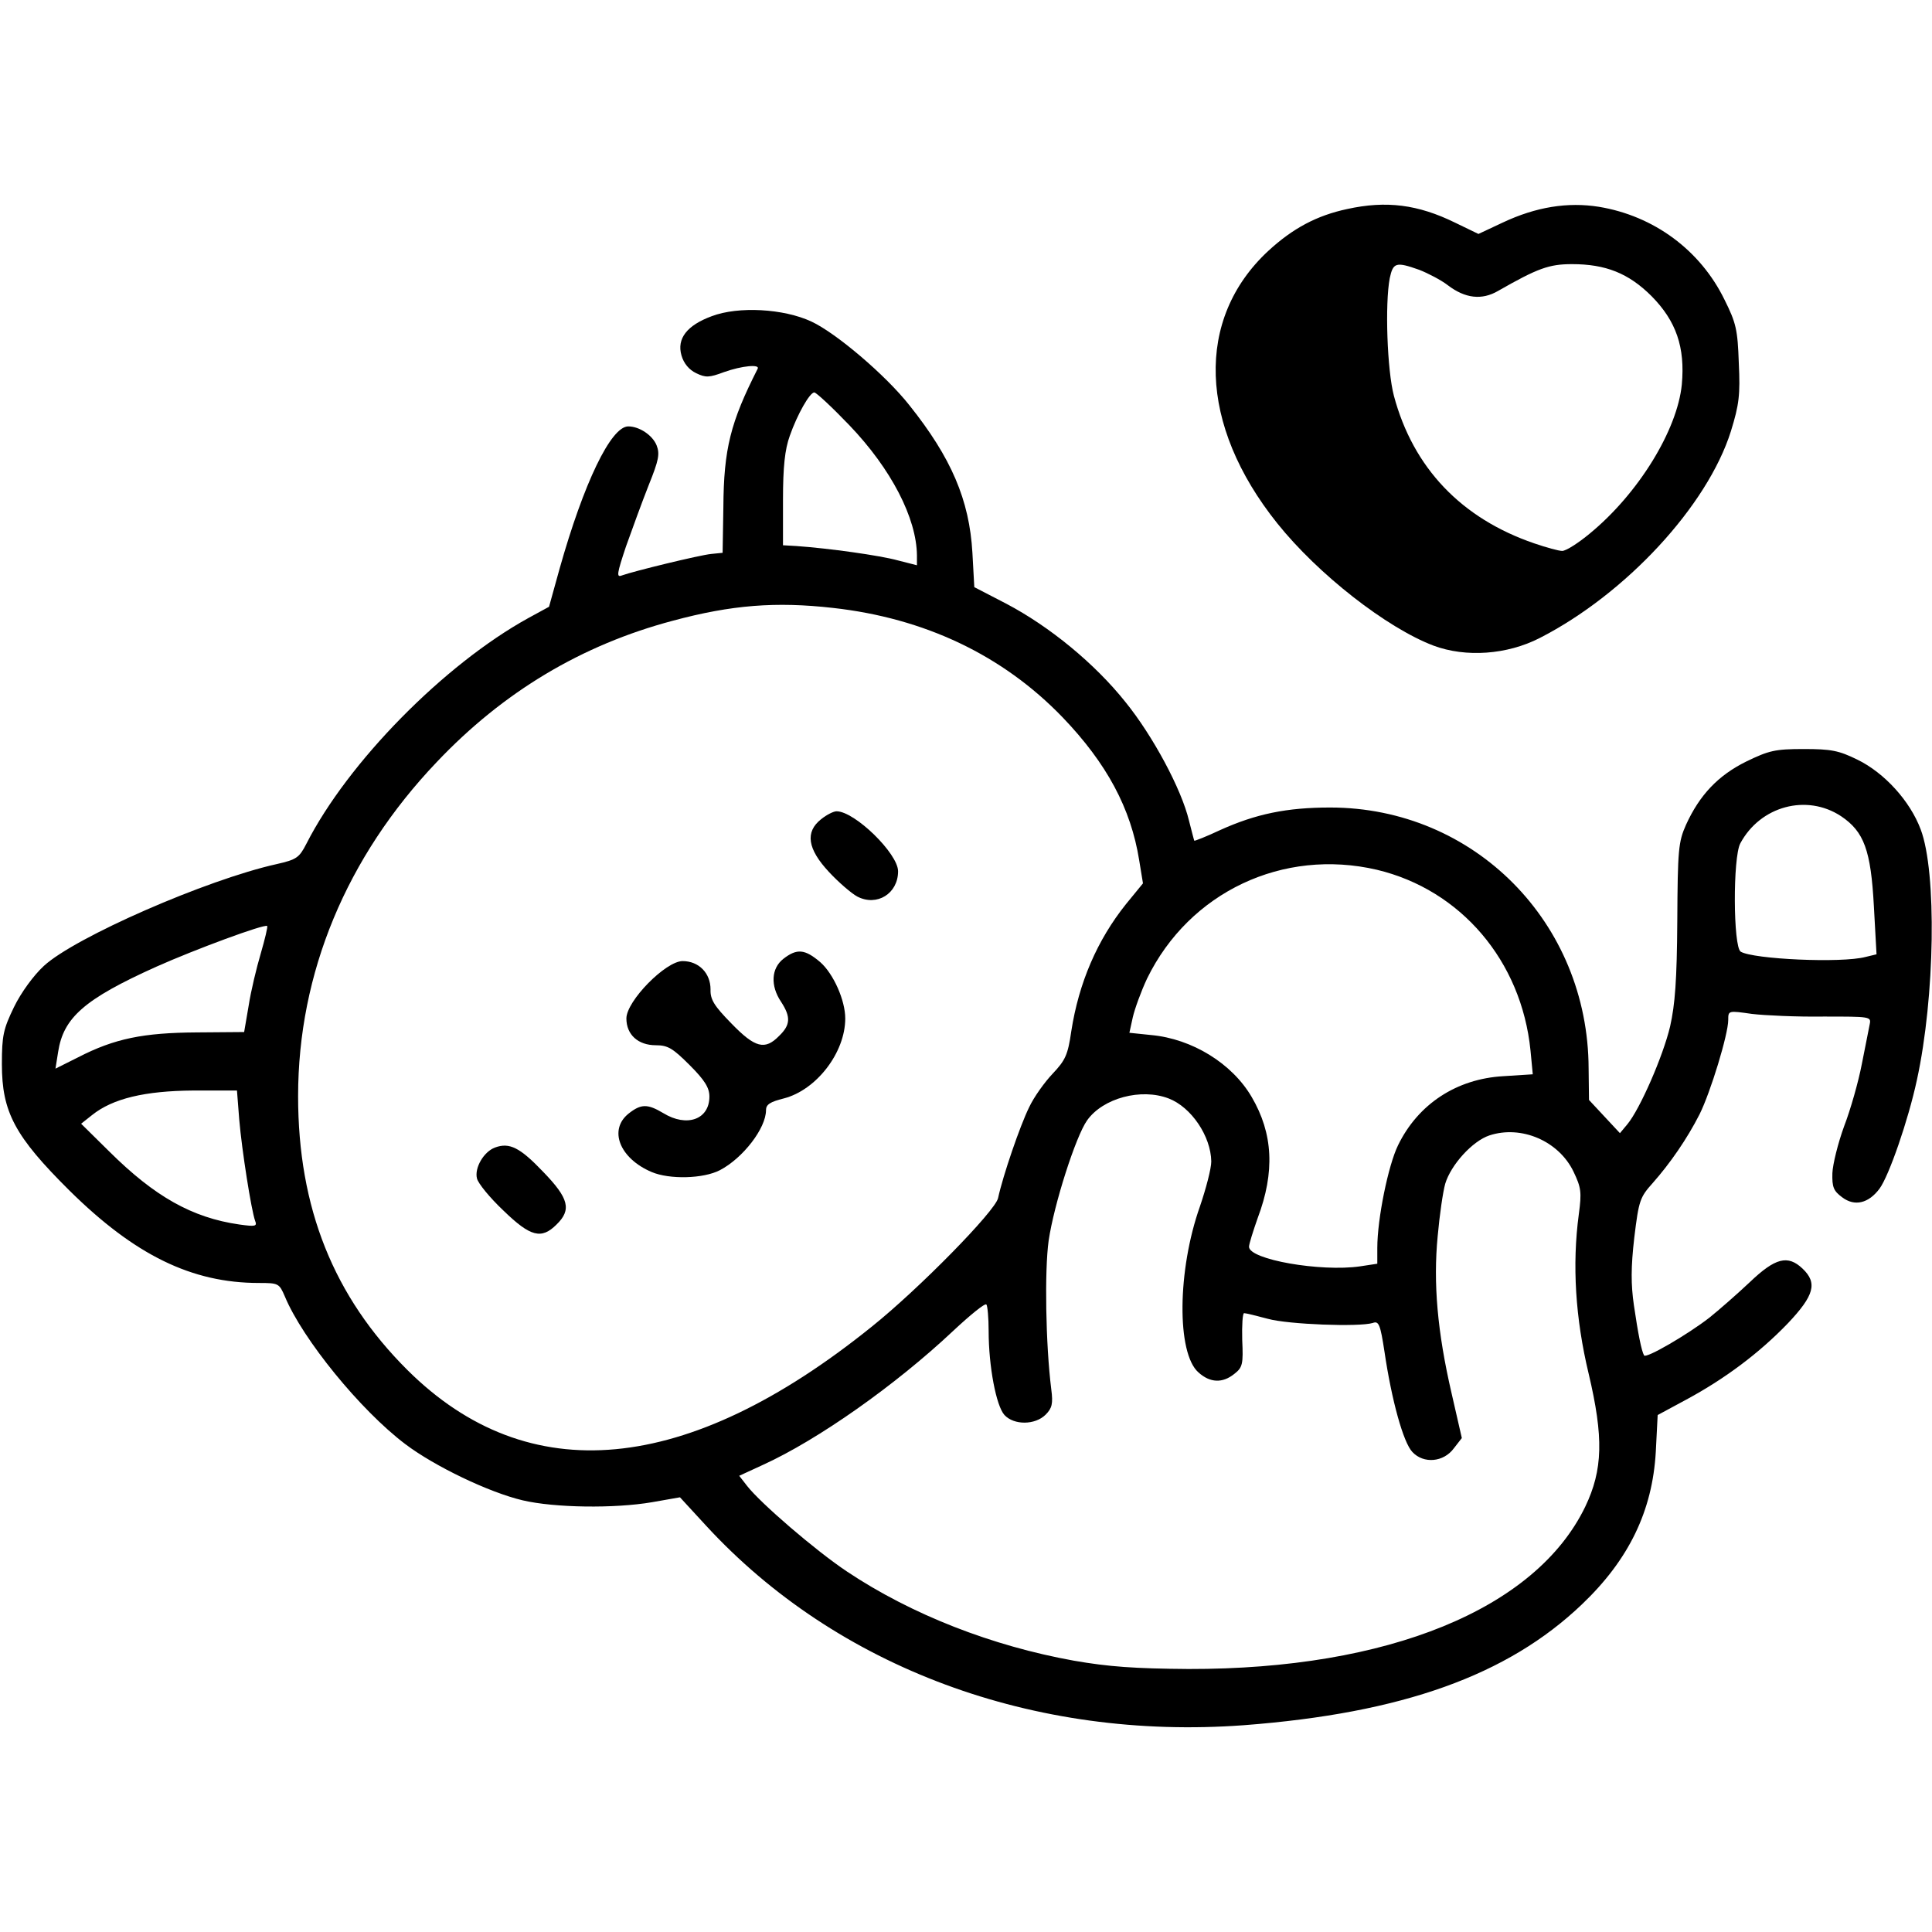 <?xml version="1.0" standalone="no"?>
<!DOCTYPE svg PUBLIC "-//W3C//DTD SVG 20010904//EN"
 "http://www.w3.org/TR/2001/REC-SVG-20010904/DTD/svg10.dtd">
<svg version="1.0" xmlns="http://www.w3.org/2000/svg"
 width="512pt" height="512pt" viewBox="0 0 512 512"
 preserveAspectRatio="xMidYMid meet">

<g transform="translate(0,512) scale(0.1,-0.1)"
fill="#000000" stroke="none">
<path d="M3570 4566 c-80 -17 -144 -51 -209 -111 -194 -180 -185 -461 24 -722
108 -135 290 -277 414 -324 86 -32 195 -24 281 20 229 117 445 351 507 548 22
71 25 97 21 181 -3 88 -7 106 -38 168 -64 131 -187 222 -333 246 -82 13 -166
0 -255 -42 l-64 -30 -62 30 c-98 48 -182 59 -286 36z m191 -161 c23 -9 58 -27
76 -41 46 -35 90 -40 133 -15 105 60 135 71 196 71 89 0 150 -24 211 -85 65
-66 89 -135 80 -234 -12 -121 -115 -289 -244 -395 -30 -25 -63 -46 -73 -46 -9
0 -42 9 -74 20 -193 66 -321 200 -372 391 -18 68 -24 244 -11 312 9 41 16 44
78 22z"/>
<path d="M1886 4282 c-65 -24 -93 -59 -80 -104 6 -21 20 -38 39 -47 25 -12 34
-12 74 3 48 17 95 21 89 9 -72 -142 -90 -212 -91 -367 l-2 -121 -30 -3 c-31
-3 -207 -46 -237 -57 -15 -6 -13 5 11 77 16 45 43 119 60 162 27 67 30 83 21
106 -11 27 -46 50 -75 50 -46 0 -118 -150 -182 -377 l-28 -101 -55 -30 c-223
-123 -478 -382 -588 -598 -19 -37 -26 -42 -79 -54 -185 -41 -535 -194 -617
-270 -27 -25 -60 -70 -79 -109 -28 -58 -32 -75 -32 -151 0 -127 34 -191 179
-335 173 -171 324 -245 502 -245 52 0 54 -1 69 -36 47 -113 200 -301 319 -391
78 -59 222 -128 311 -149 85 -20 244 -22 343 -5 l74 13 69 -75 c347 -377 869
-570 1425 -529 420 32 699 132 896 320 125 119 187 248 196 404 l5 98 76 41
c102 55 193 123 269 202 70 74 79 107 39 145 -39 37 -72 29 -140 -36 -34 -32
-82 -74 -107 -94 -58 -45 -168 -109 -173 -100 -7 12 -16 58 -27 133 -8 55 -8
101 1 179 12 99 15 107 49 145 46 52 91 117 124 182 29 58 76 212 76 250 0 25
0 25 63 16 34 -4 119 -8 189 -7 124 0 127 0 123 -20 -2 -12 -12 -59 -21 -106
-9 -47 -30 -121 -47 -165 -16 -44 -30 -100 -31 -124 -1 -37 3 -47 26 -64 33
-25 70 -16 99 23 25 34 76 181 99 288 48 220 53 551 10 664 -28 75 -96 150
-168 185 -49 24 -69 28 -142 28 -76 0 -92 -4 -152 -33 -75 -37 -124 -89 -160
-168 -20 -45 -22 -66 -23 -254 -1 -158 -6 -222 -19 -280 -19 -80 -80 -219
-113 -259 l-20 -24 -41 44 -41 44 -1 83 c-1 387 -303 692 -685 692 -115 0
-197 -17 -292 -60 -36 -17 -67 -29 -68 -28 -1 2 -7 26 -14 53 -20 84 -96 225
-168 314 -82 103 -202 201 -316 261 l-85 44 -5 91 c-8 140 -56 252 -167 391
-63 80 -195 192 -260 222 -73 34 -193 41 -264 14z m365 -289 c111 -116 178
-246 179 -345 l0 -26 -51 13 c-47 13 -183 32 -269 38 l-35 2 0 120 c0 88 5
134 18 170 20 57 53 115 65 115 5 0 47 -39 93 -87z m-44 -484 c243 -27 450
-125 609 -290 117 -122 181 -241 203 -379 l10 -61 -45 -55 c-76 -95 -125 -208
-145 -337 -9 -63 -16 -77 -49 -112 -21 -22 -50 -62 -63 -90 -24 -49 -69 -180
-82 -240 -7 -34 -210 -241 -335 -341 -489 -394 -910 -433 -1230 -115 -196 195
-290 430 -290 726 0 326 128 634 367 885 177 187 385 311 626 375 156 42 273
51 424 34z m2672 -552 c61 -41 79 -90 87 -239 l7 -127 -29 -7 c-64 -17 -298
-6 -331 14 -20 13 -21 250 -1 287 53 99 176 132 267 72z m-1230 -142 c222 -53
383 -241 407 -479 l6 -63 -78 -5 c-124 -7 -226 -74 -279 -183 -26 -53 -55
-195 -55 -272 l0 -42 -46 -7 c-104 -15 -294 18 -294 52 0 7 11 42 23 76 46
122 41 224 -16 321 -52 89 -158 154 -266 164 l-58 6 9 41 c5 22 22 69 38 103
112 229 360 346 609 288z m-2958 -222 c-11 -37 -26 -99 -32 -138 l-12 -70
-126 -1 c-141 -1 -217 -16 -314 -66 l-60 -30 7 44 c14 91 69 140 260 226 103
46 287 114 294 108 2 -2 -6 -35 -17 -73z m-57 -440 c7 -82 32 -240 42 -268 6
-15 1 -16 -42 -10 -125 18 -224 74 -344 193 l-75 74 29 23 c55 44 140 64 268
65 l116 0 6 -77z m2463 56 c60 -23 112 -100 113 -167 0 -19 -14 -72 -30 -119
-60 -169 -62 -389 -4 -440 31 -28 64 -29 95 -4 22 17 24 26 21 90 -1 39 1 71
5 71 5 0 33 -7 63 -15 54 -15 242 -22 278 -11 16 6 20 -4 31 -76 19 -129 50
-241 74 -266 30 -32 83 -27 110 10 l21 27 -27 118 c-38 164 -49 293 -37 417 5
56 14 118 20 139 15 50 72 113 117 128 85 28 184 -15 223 -96 20 -42 22 -54
14 -113 -18 -134 -9 -276 26 -422 40 -169 38 -255 -9 -353 -131 -271 -522
-431 -1051 -430 -143 1 -212 6 -304 22 -217 39 -430 122 -601 236 -84 56 -229
181 -265 227 l-21 27 63 29 c145 66 351 211 504 355 45 42 84 74 88 70 3 -3 6
-35 6 -70 0 -94 20 -199 42 -223 25 -27 81 -27 109 1 17 17 20 29 15 67 -15
120 -18 315 -7 394 14 96 72 277 102 319 42 59 143 86 216 58z"/>
<path d="M2176 2949 c-43 -34 -36 -79 21 -140 26 -28 60 -57 75 -65 52 -27
108 8 108 67 0 47 -115 159 -163 159 -8 0 -26 -9 -41 -21z"/>
<path d="M2076 2579 c-32 -25 -35 -71 -6 -114 26 -40 25 -61 -5 -90 -38 -39
-64 -32 -127 33 -45 46 -56 63 -55 90 0 43 -31 75 -74 75 -45 0 -149 -106
-149 -152 0 -43 31 -71 78 -71 32 0 45 -8 90 -53 40 -40 52 -60 52 -83 0 -61
-60 -82 -122 -44 -42 25 -59 25 -92 -1 -54 -43 -24 -119 61 -155 47 -20 137
-18 181 5 61 32 122 111 122 159 0 15 11 22 47 31 86 22 163 121 163 212 0 48
-31 118 -66 149 -41 35 -62 37 -98 9z"/>
<path d="M1312 2079 c-30 -11 -55 -54 -48 -82 3 -13 34 -51 70 -85 72 -70 101
-77 141 -37 40 39 33 69 -36 140 -61 64 -89 78 -127 64z"/>
</g>
</svg>
